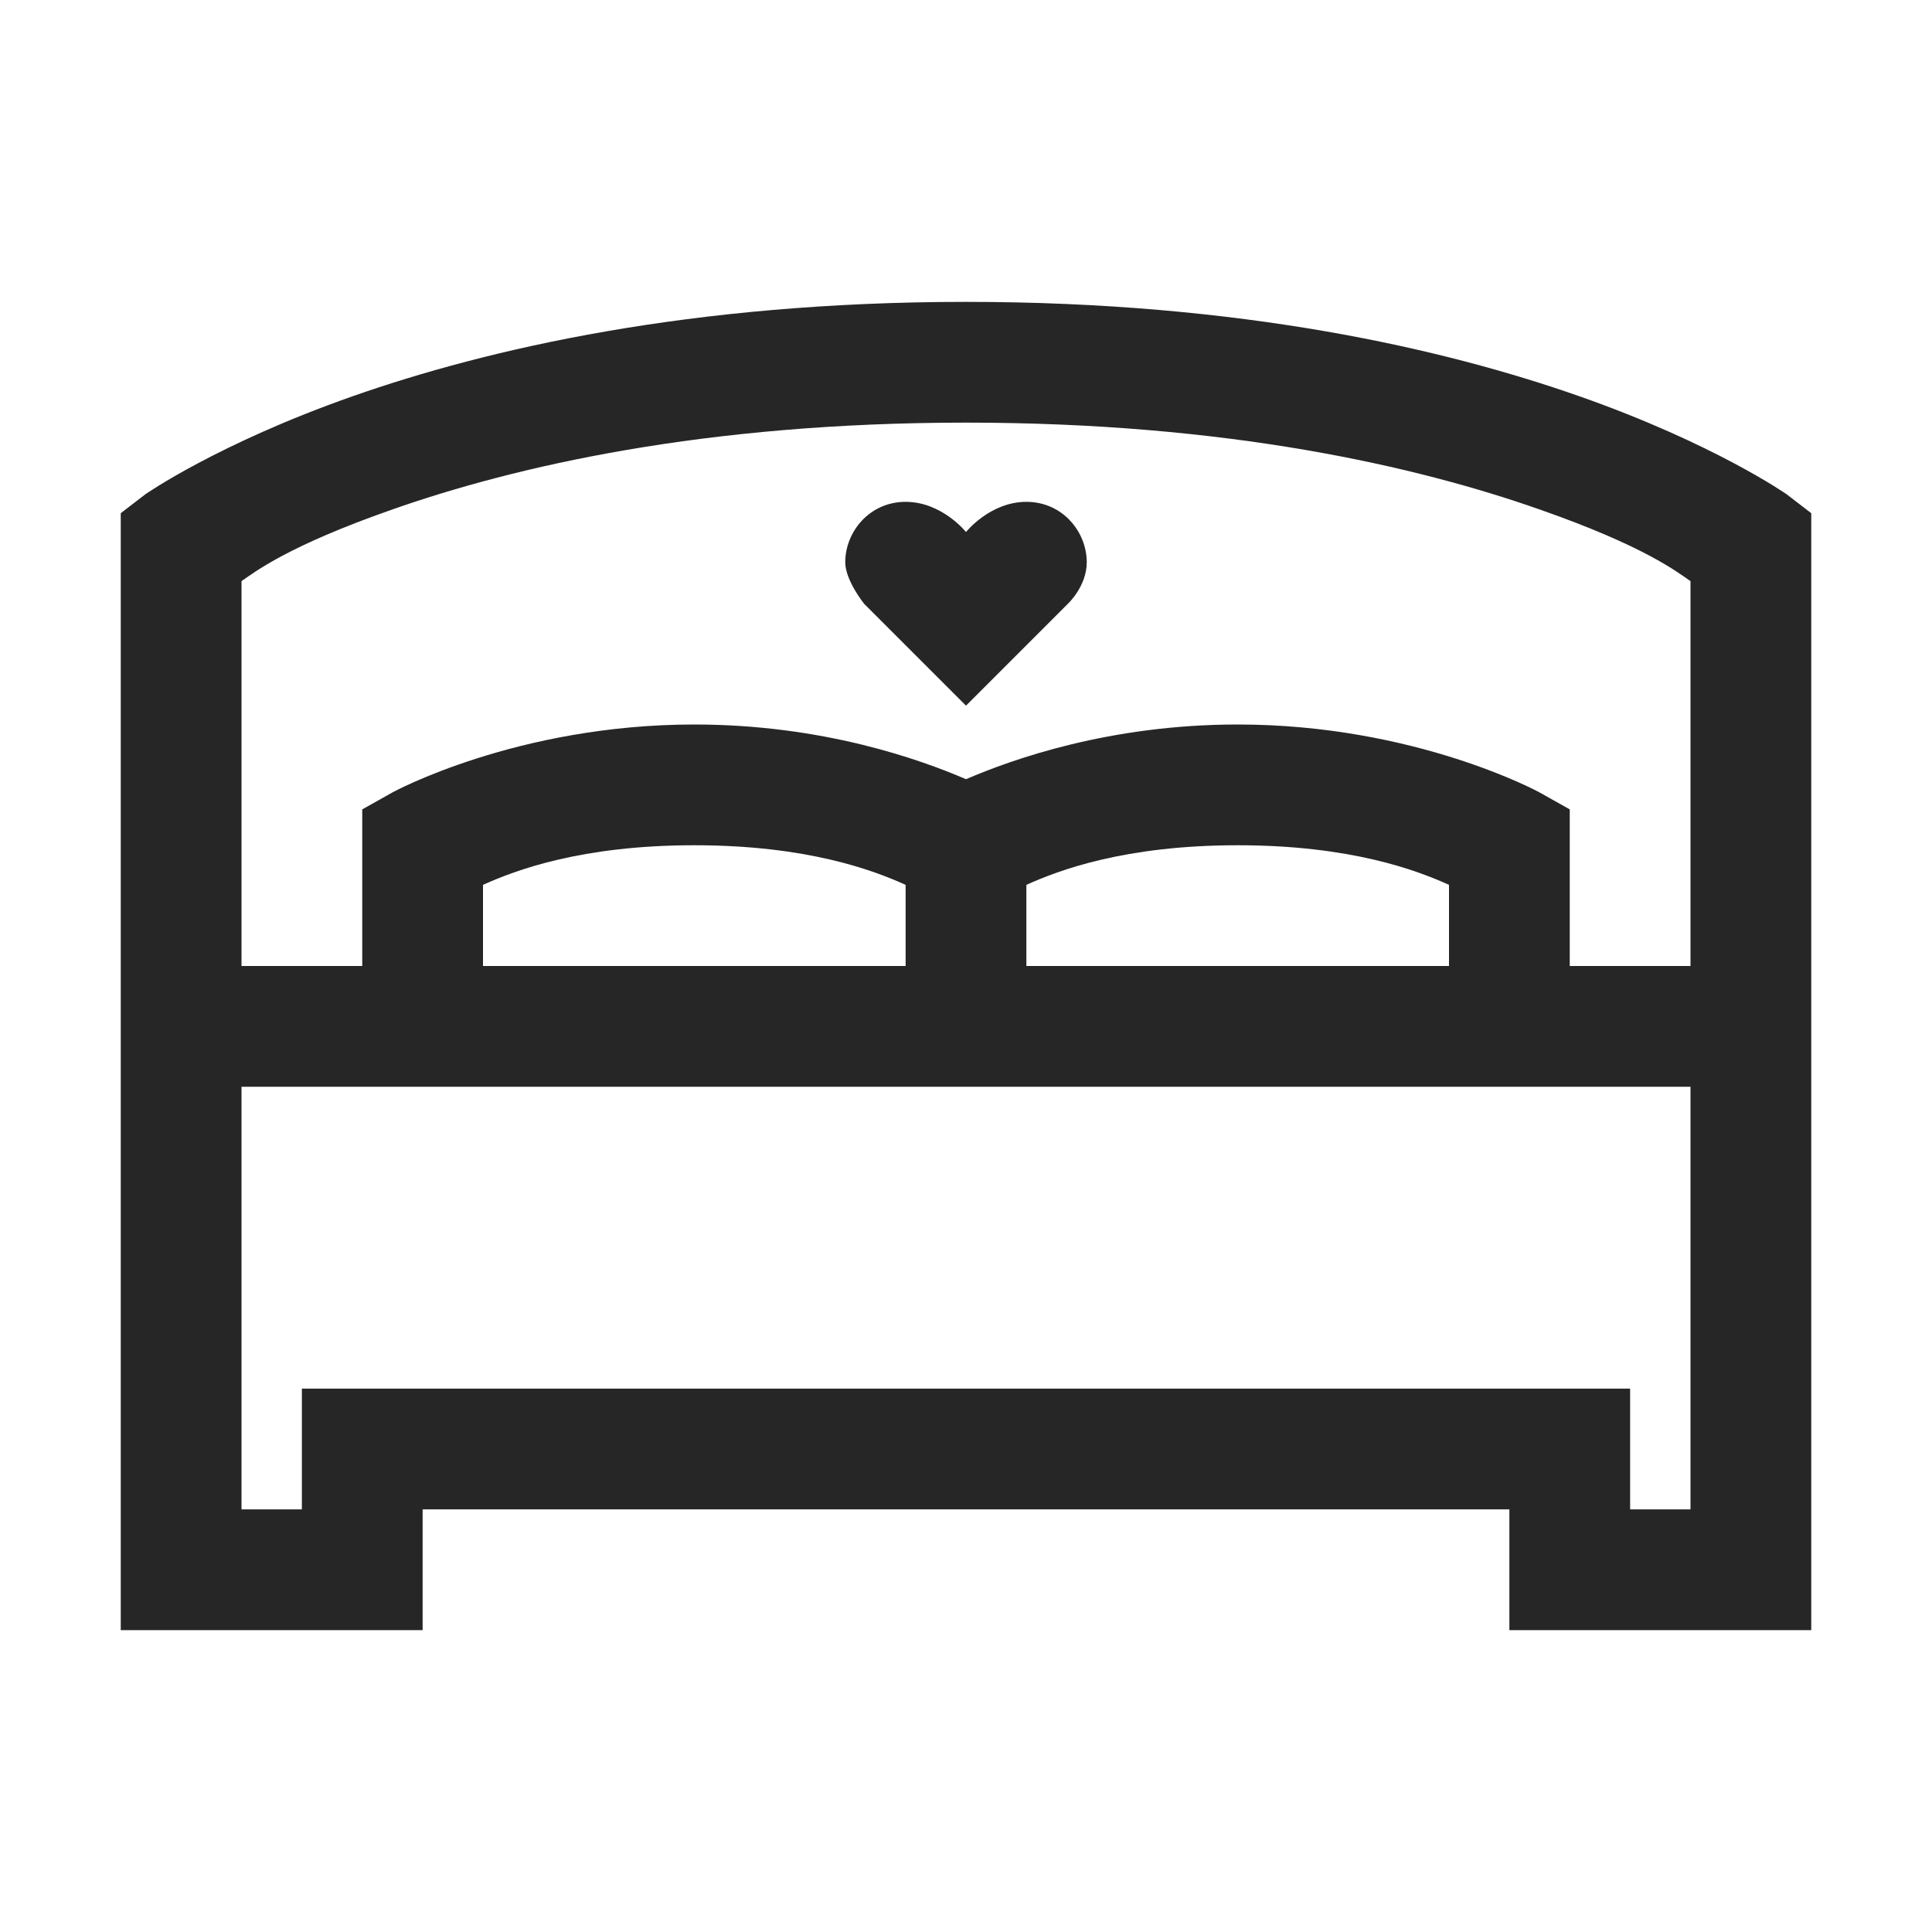 <?xml version="1.0" encoding="UTF-8"?>
<svg xmlns="http://www.w3.org/2000/svg" xmlns:xlink="http://www.w3.org/1999/xlink" viewBox="0 0 32 32" version="1.1" fill="#262626"><g id="surface1" fill="#262626"><path style=" " d="M 16 5 C 11.438 5 8.082 5.777 5.844 6.562 C 3.605 7.348 2.406 8.188 2.406 8.188 L 2 8.5 L 2 27 L 7 27 L 7 25 L 25 25 L 25 27 L 30 27 L 30 8.5 L 29.594 8.188 C 29.594 8.188 28.395 7.348 26.156 6.562 C 23.918 5.777 20.562 5 16 5 Z M 16 7 C 20.336 7 23.465 7.723 25.5 8.438 C 27.254 9.051 27.785 9.48 28 9.625 L 28 16 L 26 16 L 26 13.406 L 25.5 13.125 C 25.5 13.125 23.445 12 20.5 12 C 18.375 12 16.762 12.578 16 12.906 C 15.238 12.578 13.625 12 11.5 12 C 8.555 12 6.5 13.125 6.5 13.125 L 6 13.406 L 6 16 L 4 16 L 4 9.625 C 4.215 9.48 4.746 9.051 6.5 8.438 C 8.535 7.723 11.664 7 16 7 Z M 15 8.312 C 14.398 8.312 14 8.812 14 9.312 C 14 9.613 14.312 10 14.312 10 L 16 11.688 L 17.688 10 C 17.688 10 18 9.711 18 9.312 C 18 8.812 17.602 8.312 17 8.312 C 16.398 8.312 16 8.812 16 8.812 C 16 8.812 15.602 8.312 15 8.312 Z M 11.5 14 C 13.371 14 14.465 14.414 15 14.656 L 15 16 L 8 16 L 8 14.656 C 8.535 14.414 9.629 14 11.5 14 Z M 20.5 14 C 22.371 14 23.465 14.414 24 14.656 L 24 16 L 17 16 L 17 14.656 C 17.535 14.414 18.629 14 20.5 14 Z M 4 18 L 28 18 L 28 25 L 27 25 L 27 23 L 5 23 L 5 25 L 4 25 Z " fill="#262626"/></g></svg>
